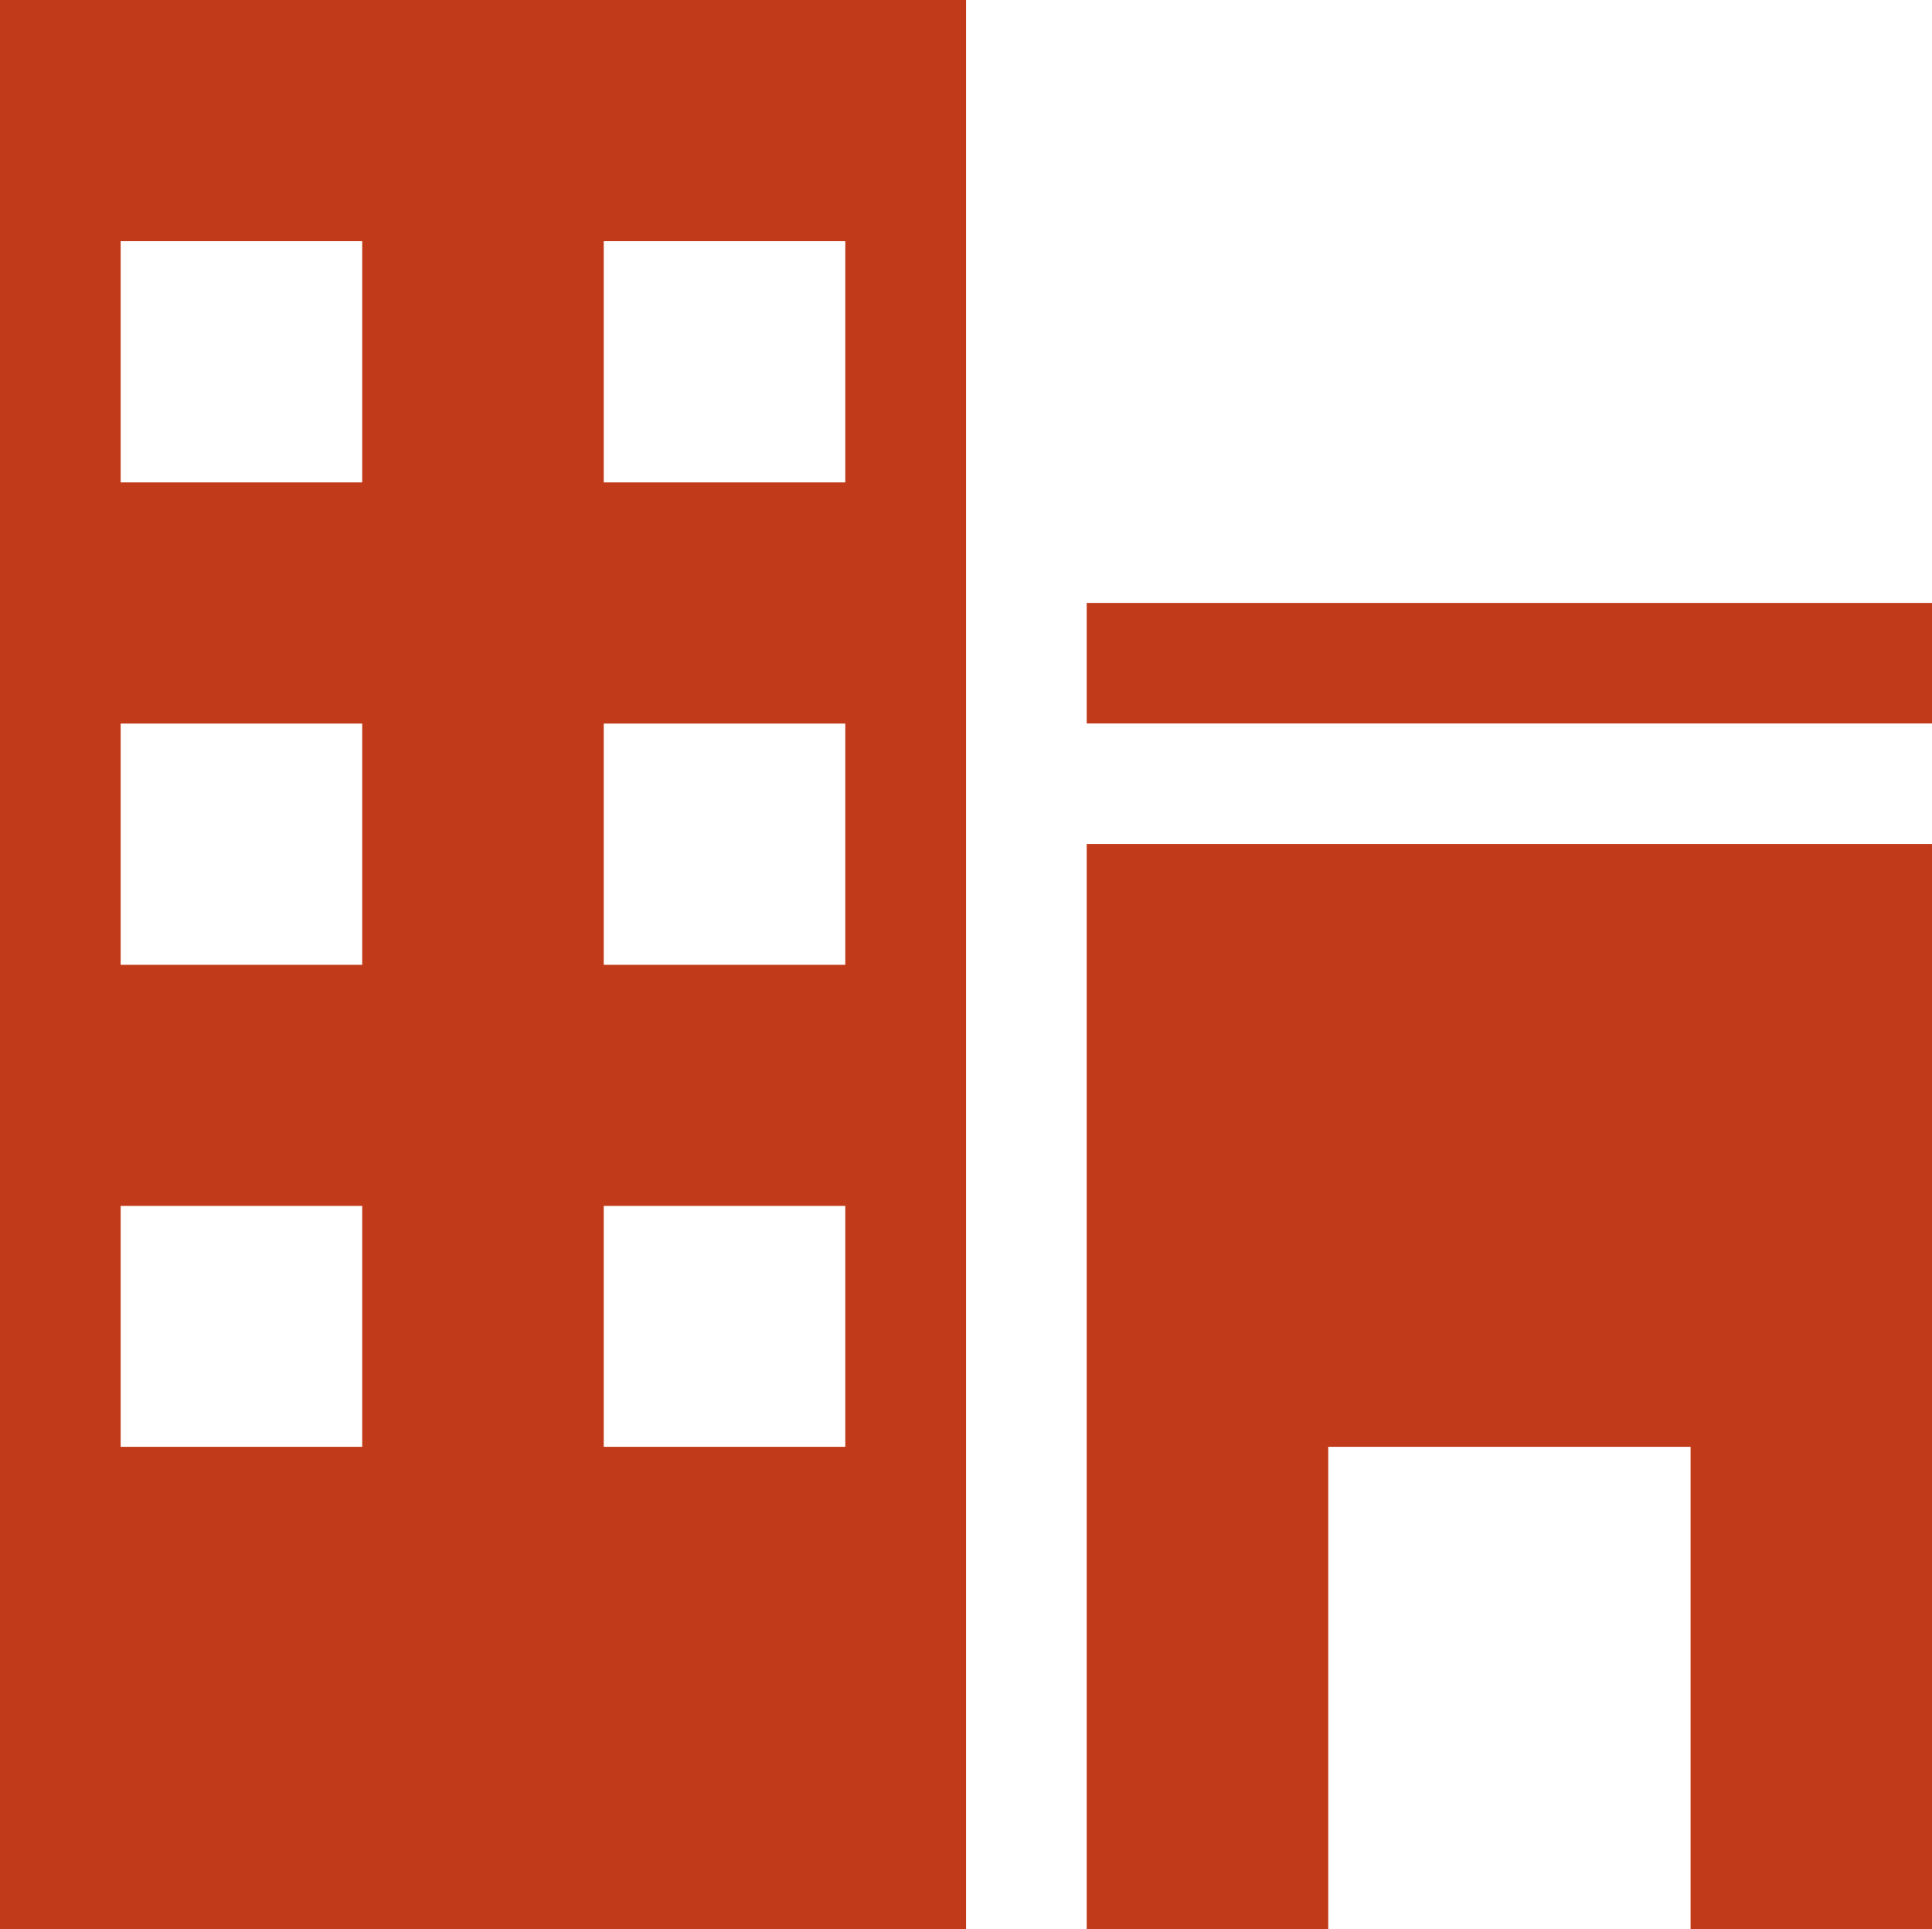 <svg id="Layer_1" data-name="Layer 1" xmlns="http://www.w3.org/2000/svg" viewBox="0 0 161.57 161.34">
  <defs>
    <style>
      .cls-1 {
        fill: #c13b1a;
        isolation: isolate;
      }
    </style>
  </defs>
  <title>house-red</title>
  <path id="Forma_1" data-name="Forma 1" class="cls-1" d="M-300-153.65h80.79V-315H-300v161.34Zm50.49-141.17h20.2v20.17h-20.2v-20.17Zm0,40.34h20.2v20.17h-20.2v-20.17Zm0,40.33h20.2V-194h-20.2v-20.17Zm-40.4-80.67h20.2v20.17h-20.2v-20.17Zm0,40.34h20.2v20.17h-20.2v-20.17Zm0,40.33h20.2V-194h-20.2v-20.17Zm80.79-50.42h70.69v10.08h-70.69v-10.09h0Zm0,110.92h20.2V-194h30.3v40.34h20.19v-90.75h-70.69v90.75Z" transform="translate(300 314.99)"/>
</svg>
